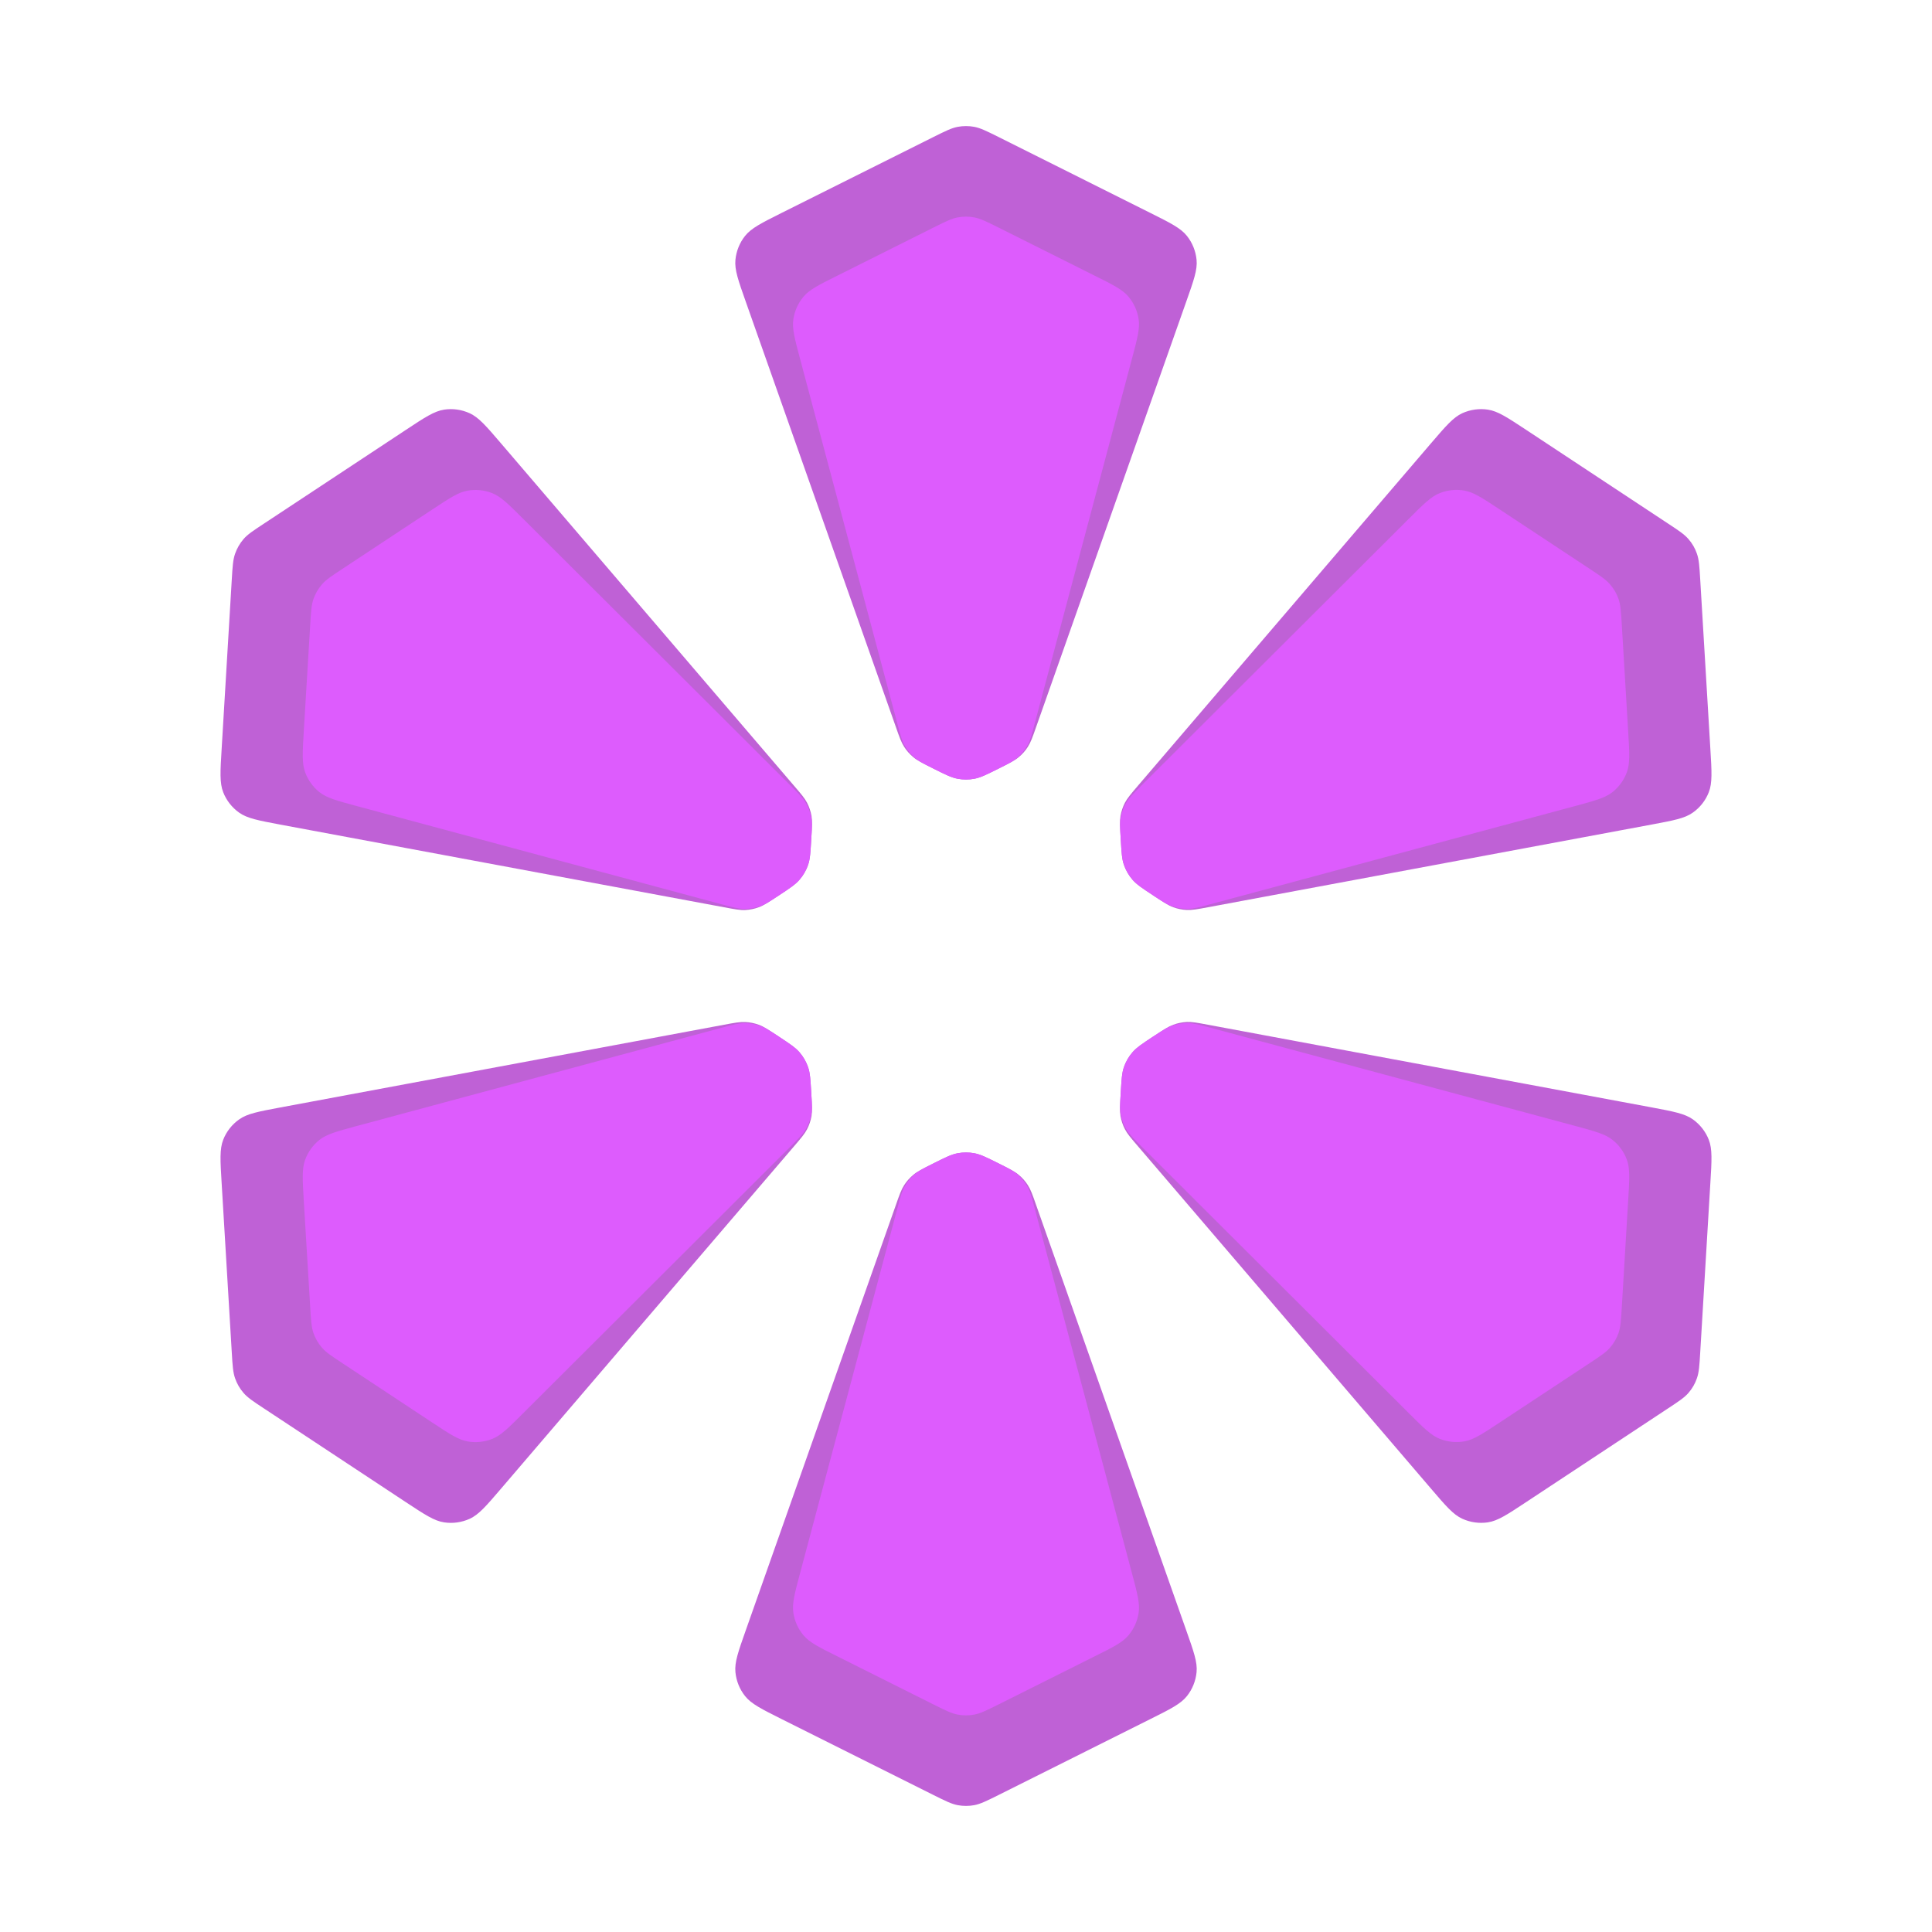 <svg width="32" height="32" viewBox="0 0 32 32" fill="none" xmlns="http://www.w3.org/2000/svg">
<g clip-path="url(#clip0_959_8607)">
<path fill-rule="evenodd" clip-rule="evenodd" d="M15.434 12.717C15.274 12.637 15.193 12.597 15.127 12.541C15.068 12.492 15.016 12.434 14.975 12.369C14.928 12.296 14.898 12.212 14.839 12.043L12.353 4.999C12.228 4.645 12.165 4.468 12.181 4.304C12.195 4.159 12.25 4.021 12.341 3.907C12.444 3.778 12.612 3.694 12.947 3.526L15.463 2.268C15.66 2.17 15.758 2.121 15.862 2.101C15.953 2.084 16.047 2.084 16.138 2.101C16.241 2.121 16.34 2.17 16.537 2.268L19.052 3.526C19.388 3.694 19.556 3.778 19.659 3.907C19.75 4.021 19.805 4.159 19.819 4.304C19.835 4.468 19.772 4.645 19.647 4.999L17.161 12.043C17.102 12.212 17.072 12.296 17.025 12.369C16.984 12.434 16.933 12.492 16.873 12.541C16.807 12.597 16.727 12.637 16.566 12.717L16.537 12.732C16.34 12.83 16.241 12.879 16.138 12.899C16.047 12.916 15.953 12.916 15.862 12.899C15.758 12.879 15.66 12.83 15.463 12.732L15.434 12.717Z" fill="#BF61D6"/>
<path fill-rule="evenodd" clip-rule="evenodd" d="M15.474 12.737C15.305 12.653 15.221 12.611 15.152 12.552C15.082 12.493 15.024 12.421 14.98 12.341C14.936 12.261 14.912 12.17 14.864 11.988L13.252 5.945C13.162 5.608 13.117 5.44 13.141 5.286C13.161 5.149 13.219 5.022 13.307 4.916C13.407 4.796 13.563 4.718 13.875 4.563L15.463 3.768C15.66 3.67 15.758 3.621 15.862 3.601C15.953 3.584 16.047 3.584 16.138 3.601C16.241 3.621 16.34 3.67 16.537 3.768L18.125 4.563C18.437 4.718 18.593 4.796 18.693 4.916C18.781 5.022 18.839 5.149 18.859 5.286C18.883 5.44 18.838 5.608 18.748 5.945L17.137 11.988C17.088 12.17 17.064 12.261 17.02 12.341C16.976 12.421 16.918 12.493 16.848 12.552C16.779 12.611 16.695 12.653 16.526 12.737V12.737C16.34 12.83 16.247 12.877 16.149 12.896C16.051 12.916 15.949 12.916 15.851 12.896C15.754 12.877 15.66 12.83 15.474 12.737V12.737Z" fill="#DD5CFD"/>
<path fill-rule="evenodd" clip-rule="evenodd" d="M18.561 13.868C18.55 13.689 18.545 13.6 18.559 13.514C18.572 13.438 18.597 13.365 18.632 13.296C18.672 13.22 18.73 13.152 18.847 13.015L23.704 7.34C23.948 7.056 24.07 6.913 24.22 6.844C24.353 6.784 24.5 6.763 24.644 6.785C24.808 6.809 24.964 6.913 25.277 7.119L27.624 8.669C27.808 8.79 27.9 8.851 27.968 8.931C28.029 9.001 28.076 9.082 28.106 9.17C28.141 9.269 28.148 9.379 28.161 9.599L28.329 12.406C28.352 12.781 28.363 12.968 28.303 13.122C28.25 13.258 28.158 13.375 28.039 13.459C27.905 13.555 27.72 13.589 27.352 13.658L20.008 15.027C19.832 15.06 19.744 15.076 19.658 15.072C19.581 15.069 19.505 15.053 19.433 15.027C19.351 14.997 19.277 14.947 19.127 14.849L19.099 14.83C18.916 14.709 18.824 14.649 18.756 14.569C18.695 14.498 18.648 14.417 18.617 14.329C18.582 14.23 18.576 14.12 18.563 13.901L18.561 13.868Z" fill="#BF61D6"/>
<path fill-rule="evenodd" clip-rule="evenodd" d="M18.564 13.912C18.552 13.724 18.547 13.63 18.563 13.541C18.579 13.451 18.612 13.365 18.66 13.286C18.707 13.209 18.774 13.142 18.907 13.009L23.335 8.592C23.581 8.346 23.705 8.223 23.85 8.166C23.978 8.116 24.118 8.102 24.253 8.125C24.407 8.152 24.552 8.248 24.843 8.44L26.326 9.419C26.509 9.54 26.601 9.601 26.669 9.681C26.73 9.751 26.777 9.832 26.808 9.92C26.842 10.019 26.849 10.129 26.862 10.348L26.968 12.121C26.989 12.469 27 12.643 26.946 12.79C26.899 12.919 26.817 13.033 26.709 13.119C26.587 13.216 26.419 13.261 26.083 13.352L20.044 14.978C19.862 15.027 19.771 15.051 19.68 15.053C19.588 15.055 19.497 15.041 19.411 15.01C19.326 14.979 19.247 14.928 19.09 14.824V14.824C18.916 14.709 18.829 14.651 18.763 14.577C18.697 14.502 18.646 14.414 18.614 14.319C18.582 14.225 18.576 14.12 18.564 13.912V13.912Z" fill="#DD5CFD"/>
<path fill-rule="evenodd" clip-rule="evenodd" d="M19.127 17.151C19.277 17.052 19.351 17.003 19.433 16.973C19.505 16.946 19.581 16.931 19.658 16.927C19.744 16.923 19.832 16.94 20.008 16.973L27.352 18.341C27.72 18.41 27.905 18.445 28.039 18.54C28.158 18.625 28.25 18.742 28.303 18.878C28.363 19.032 28.352 19.219 28.329 19.593L28.161 22.401C28.148 22.62 28.141 22.73 28.106 22.829C28.076 22.917 28.029 22.998 27.968 23.069C27.9 23.148 27.808 23.209 27.624 23.33L25.277 24.88C24.964 25.087 24.808 25.19 24.644 25.215C24.5 25.236 24.353 25.216 24.22 25.155C24.07 25.087 23.948 24.944 23.704 24.659L18.847 18.984C18.73 18.848 18.672 18.78 18.632 18.703C18.597 18.635 18.572 18.561 18.559 18.485C18.545 18.4 18.55 18.311 18.561 18.132L18.563 18.099C18.576 17.879 18.582 17.769 18.617 17.67C18.648 17.582 18.695 17.501 18.756 17.431C18.824 17.351 18.916 17.29 19.099 17.169L19.127 17.151Z" fill="#BF61D6"/>
<path fill-rule="evenodd" clip-rule="evenodd" d="M19.09 17.175C19.247 17.072 19.326 17.02 19.411 16.989C19.497 16.959 19.588 16.944 19.68 16.946C19.771 16.948 19.862 16.972 20.044 17.021L26.083 18.647C26.419 18.738 26.587 18.783 26.709 18.881C26.817 18.966 26.899 19.08 26.946 19.209C27 19.356 26.989 19.53 26.968 19.878L26.862 21.651C26.849 21.87 26.842 21.98 26.808 22.079C26.777 22.167 26.73 22.248 26.669 22.319C26.601 22.398 26.509 22.459 26.326 22.58L24.843 23.559C24.552 23.751 24.407 23.847 24.253 23.874C24.118 23.897 23.978 23.883 23.85 23.833C23.705 23.776 23.581 23.653 23.335 23.407L18.907 18.99C18.774 18.857 18.707 18.79 18.66 18.713C18.612 18.634 18.579 18.548 18.563 18.458C18.547 18.369 18.552 18.275 18.564 18.087V18.087C18.576 17.879 18.582 17.775 18.614 17.68C18.646 17.585 18.697 17.497 18.763 17.422C18.829 17.348 18.916 17.29 19.09 17.175V17.175Z" fill="#DD5CFD"/>
<path fill-rule="evenodd" clip-rule="evenodd" d="M16.566 19.283C16.727 19.363 16.807 19.403 16.873 19.459C16.933 19.508 16.984 19.566 17.025 19.631C17.072 19.704 17.102 19.788 17.161 19.957L19.647 27.001C19.772 27.355 19.835 27.532 19.819 27.696C19.805 27.841 19.75 27.979 19.659 28.093C19.556 28.222 19.388 28.306 19.052 28.474L16.537 29.732C16.34 29.83 16.241 29.879 16.138 29.899C16.047 29.916 15.953 29.916 15.862 29.899C15.758 29.879 15.66 29.83 15.463 29.732L12.947 28.474C12.612 28.306 12.444 28.222 12.341 28.093C12.25 27.979 12.195 27.841 12.181 27.696C12.165 27.532 12.228 27.355 12.353 27.001L14.839 19.957C14.898 19.788 14.928 19.704 14.975 19.631C15.016 19.566 15.068 19.508 15.127 19.459C15.193 19.403 15.274 19.363 15.434 19.283L15.463 19.268C15.66 19.17 15.758 19.121 15.862 19.101C15.953 19.084 16.047 19.084 16.138 19.101C16.241 19.121 16.34 19.17 16.537 19.268L16.566 19.283Z" fill="#BF61D6"/>
<path fill-rule="evenodd" clip-rule="evenodd" d="M16.526 19.263C16.695 19.347 16.779 19.389 16.848 19.448C16.918 19.507 16.976 19.579 17.02 19.659C17.064 19.739 17.088 19.83 17.137 20.012L18.748 26.055C18.838 26.392 18.883 26.56 18.859 26.714C18.839 26.851 18.781 26.978 18.693 27.084C18.593 27.204 18.437 27.282 18.125 27.437L16.537 28.232C16.34 28.33 16.241 28.379 16.138 28.399C16.047 28.416 15.953 28.416 15.862 28.399C15.758 28.379 15.66 28.33 15.463 28.232L13.875 27.437C13.563 27.282 13.407 27.204 13.307 27.084C13.219 26.978 13.161 26.851 13.141 26.714C13.117 26.56 13.162 26.392 13.252 26.055L14.864 20.012C14.912 19.83 14.936 19.739 14.98 19.659C15.024 19.579 15.082 19.507 15.152 19.448C15.221 19.389 15.305 19.347 15.474 19.263V19.263C15.66 19.17 15.754 19.123 15.851 19.104C15.949 19.084 16.051 19.084 16.149 19.104C16.247 19.123 16.34 19.17 16.526 19.263V19.263Z" fill="#DD5CFD"/>
<path fill-rule="evenodd" clip-rule="evenodd" d="M13.439 18.132C13.45 18.311 13.455 18.4 13.441 18.486C13.428 18.562 13.403 18.635 13.368 18.703C13.328 18.78 13.27 18.849 13.153 18.985L8.296 24.66C8.052 24.945 7.93 25.087 7.78 25.156C7.647 25.216 7.5 25.237 7.356 25.215C7.192 25.191 7.036 25.087 6.723 24.881L4.376 23.331C4.192 23.21 4.1 23.149 4.032 23.069C3.971 22.999 3.925 22.918 3.894 22.83C3.859 22.731 3.852 22.621 3.839 22.401L3.671 19.594C3.648 19.219 3.637 19.032 3.697 18.878C3.75 18.742 3.842 18.625 3.961 18.541C4.095 18.445 4.28 18.411 4.648 18.342L11.992 16.973C12.168 16.94 12.256 16.924 12.342 16.928C12.419 16.931 12.495 16.947 12.567 16.973C12.649 17.003 12.723 17.053 12.873 17.151L12.901 17.17C13.084 17.291 13.176 17.352 13.244 17.431C13.305 17.502 13.352 17.583 13.383 17.671C13.418 17.77 13.424 17.88 13.437 18.099L13.439 18.132Z" fill="#BF61D6"/>
<path fill-rule="evenodd" clip-rule="evenodd" d="M13.436 18.087C13.448 18.276 13.453 18.37 13.437 18.459C13.421 18.549 13.388 18.635 13.34 18.714C13.293 18.791 13.226 18.858 13.093 18.991L8.665 23.408C8.419 23.654 8.295 23.777 8.15 23.834C8.022 23.884 7.882 23.898 7.747 23.875C7.593 23.848 7.448 23.752 7.157 23.56L5.675 22.581C5.491 22.46 5.399 22.399 5.331 22.32C5.27 22.249 5.223 22.168 5.192 22.08C5.158 21.981 5.151 21.871 5.138 21.651L5.031 19.879C5.011 19.531 5 19.357 5.054 19.21C5.101 19.081 5.183 18.967 5.29 18.881C5.412 18.784 5.581 18.739 5.917 18.648L11.956 17.022C12.138 16.973 12.229 16.949 12.32 16.947C12.412 16.945 12.503 16.959 12.589 16.99C12.674 17.021 12.753 17.073 12.91 17.176V17.176C13.084 17.291 13.171 17.349 13.237 17.423C13.303 17.498 13.354 17.586 13.386 17.681C13.418 17.776 13.424 17.88 13.436 18.087V18.087Z" fill="#DD5CFD"/>
<path fill-rule="evenodd" clip-rule="evenodd" d="M12.873 14.849C12.723 14.948 12.649 14.997 12.567 15.027C12.495 15.054 12.419 15.069 12.342 15.073C12.256 15.077 12.168 15.06 11.992 15.027L4.648 13.659C4.28 13.59 4.095 13.555 3.961 13.46C3.842 13.375 3.75 13.258 3.697 13.122C3.637 12.969 3.648 12.781 3.671 12.407L3.839 9.599C3.852 9.38 3.859 9.27 3.894 9.171C3.925 9.083 3.971 9.002 4.032 8.931C4.1 8.851 4.192 8.791 4.376 8.67L6.723 7.12C7.036 6.913 7.192 6.81 7.356 6.785C7.5 6.763 7.647 6.784 7.78 6.845C7.93 6.914 8.052 7.056 8.296 7.341L13.153 13.016C13.27 13.152 13.328 13.22 13.368 13.297C13.403 13.365 13.428 13.439 13.441 13.514C13.455 13.6 13.45 13.689 13.439 13.868L13.437 13.901C13.424 14.121 13.418 14.231 13.383 14.33C13.352 14.418 13.305 14.499 13.244 14.569C13.176 14.649 13.084 14.71 12.901 14.831L12.873 14.849Z" fill="#BF61D6"/>
<path fill-rule="evenodd" clip-rule="evenodd" d="M12.91 14.825C12.753 14.928 12.674 14.98 12.589 15.011C12.503 15.041 12.412 15.056 12.32 15.054C12.229 15.052 12.138 15.028 11.956 14.979L5.917 13.353C5.581 13.262 5.412 13.217 5.29 13.12C5.183 13.034 5.101 12.92 5.054 12.791C5 12.644 5.011 12.47 5.031 12.122L5.138 10.349C5.151 10.13 5.158 10.02 5.192 9.921C5.223 9.833 5.27 9.752 5.331 9.681C5.399 9.602 5.491 9.541 5.675 9.42L7.157 8.441C7.448 8.249 7.593 8.153 7.747 8.126C7.882 8.103 8.022 8.117 8.15 8.167C8.295 8.224 8.419 8.347 8.665 8.593L13.093 13.01C13.226 13.143 13.293 13.21 13.34 13.287C13.388 13.366 13.421 13.452 13.437 13.542C13.453 13.631 13.448 13.725 13.436 13.913V13.913C13.424 14.121 13.418 14.225 13.386 14.319C13.354 14.415 13.303 14.503 13.237 14.578C13.171 14.652 13.084 14.71 12.91 14.825V14.825Z" fill="#DD5CFD"/>
</g>
<defs>
<clipPath id="clip0_959_8607">
<rect width="32" height="32" fill="white"/>
</clipPath>
</defs>
</svg>
